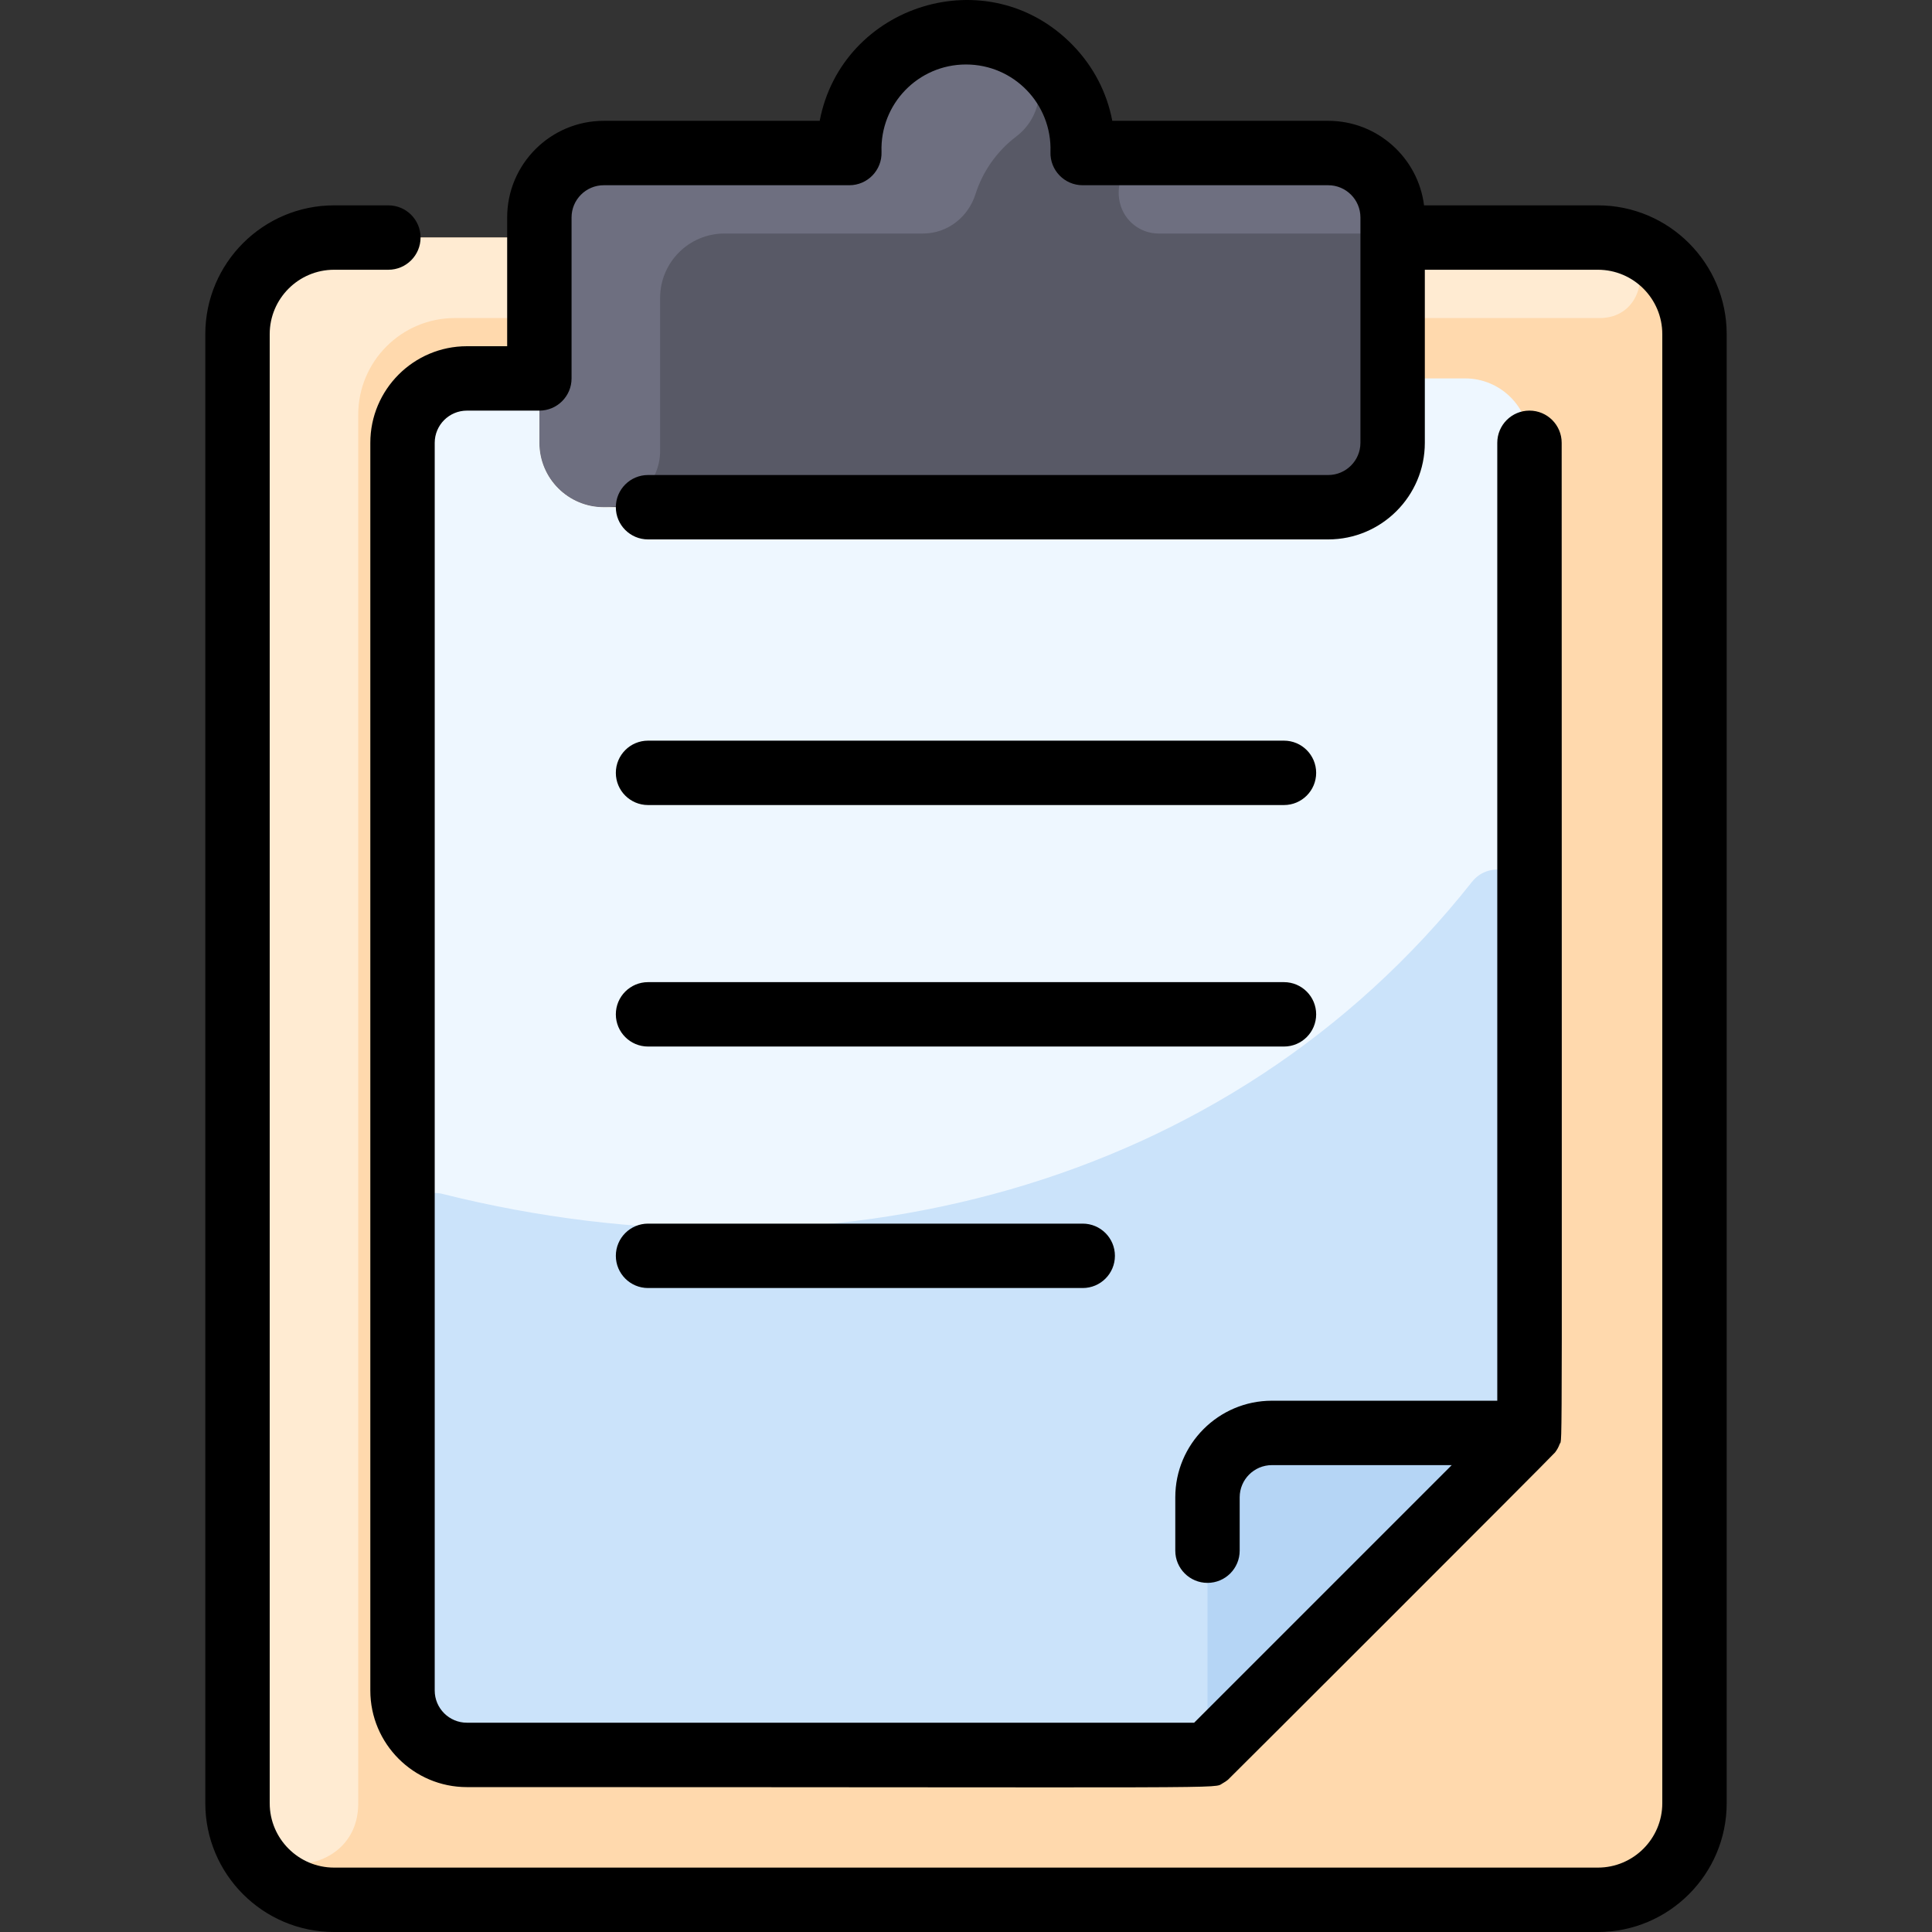 <svg id="Layer_1" enable-background="new 0 0 480.02 480.02" height="512" viewBox="0 0 480.02 480.02" width="512" xmlns="http://www.w3.org/2000/svg"><rect x="0" y="0" width="480.02" height="480.02" fill="#333333" stroke="none"/><path d="m397.01 59.02h-314c-13.25 0-24 10.75-24 24v365c0 13.25 10.75 24 24 24h314c13.25 0 24-10.75 24-24v-365c0-13.25-10.75-24-24-24z" fill="#ffd9ad"/><path d="m397.497 79.02h-284.481c-13.258 0-24.014 10.757-24.014 24.015v345.073c.025 19.497-29.992 20.628-29.992-.088v-365c0-13.255 10.745-24 24-24 13.489 0 314.283-.018 315.265.033 12.805.666 12.044 19.967-.778 19.967z" fill="#ffebd2"/><path d="m346.01 110.02c0 8.84-7.16 16-16 16h-180c-8.84 0-16-7.16-16-16v-56c0-8.84 7.16-16 16-16h61.02c-.56-16.43 12.6-30 28.98-30s29.54 13.56 28.98 30h61.02c8.84 0 16 7.16 16 16z" fill="#585966"/><path d="m346.01 54.02c0 2.209-1.791 4-4 4h-54.14c-4.597 0-8.577-3.17-9.627-7.646-1.605-6.844 3.515-12.354 9.577-12.354h42.19c8.837 0 16 7.163 16 16z" fill="#6e6f80"/><path d="m229.327 58.02h-49.317c-8.837 0-16 7.163-16 16v38c0 7.732-6.268 14-14 14-8.809 0-16-7.136-16-16v-56c0-8.837 7.163-16 16-16h61.02c-.676-19.831 18.337-34.496 37.349-28.774 11.012 3.315 13.263 17.715 4.106 24.672-4.709 3.577-8.288 8.562-10.117 14.318-1.828 5.755-7.003 9.784-13.041 9.784z" fill="#6e6f80"/><path d="m364.01 94.02h-18v16c0 8.84-7.16 16-16 16h-180c-8.84 0-16-7.16-16-16v-16h-18c-8.84 0-16 7.16-16 16v310c0 8.84 7.16 16 16 16h184l80-80v-246c0-8.84-7.16-16-16-16z" fill="#eef7ff"/><path d="m380.01 224.052v131.968l-80 80h-184c-8.837 0-16-7.163-16-16v-115.626c0-5.193 4.874-9.023 9.911-7.762 95.273 23.856 195.217-.874 255.771-77.486 4.725-5.978 14.318-2.714 14.318 4.906z" fill="#cbe3fa"/><path d="m380.01 356.02-80 80v-64c0-8.84 7.16-16 16-16z" fill="#b5d5f5"/><g><path d="m397.01 51.02h-43.194c-1.482-11.822-11.589-21-23.806-21h-53.652c-1.33-6.999-4.664-13.46-9.745-18.716-21.075-21.8-57.459-10.179-62.95 18.716h-53.653c-13.233 0-24 10.767-24 24v32h-10c-13.233 0-24 10.767-24 24v310c0 13.233 10.767 24 24 24 195.901 0 185.186.447 187.774-.947.464-.249.997-.618 1.301-.87.372-.306 80.592-80.438 81.276-81.333.541-.709.859-1.309 1.141-2.066.755-2.024.508 15.039.508-248.785 0-4.418-3.582-8-8-8s-8 3.582-8 8v238h-56c-13.233 0-24 10.767-24 24v13.258c0 4.418 3.582 8 8 8s8-3.582 8-8v-13.257c0-4.411 3.589-8 8-8h44.687l-64.001 64h-180.686c-4.411 0-8-3.589-8-8v-310c0-4.411 3.589-8 8-8h18c4.418 0 8-3.582 8-8v-40c0-4.411 3.589-8 8-8h61.017c4.521 0 8.148-3.748 7.996-8.271-.404-11.906 9.101-21.729 20.987-21.729 11.867 0 21.391 9.801 20.988 21.729-.153 4.518 3.47 8.271 7.995 8.271h61.017c4.411 0 8 3.589 8 8v56c0 4.411-3.589 8-8 8h-169c-4.418 0-8 3.582-8 8s3.582 8 8 8h169c13.233 0 24-10.767 24-24v-43h43c8.822 0 16 7.178 16 16v365c0 8.822-7.178 16-16 16h-314c-8.822 0-16-7.178-16-16v-365c0-8.822 7.178-16 16-16h13.484c4.418 0 8-3.582 8-8s-3.582-8-8-8h-13.484c-17.645 0-32 14.355-32 32v365c0 17.645 14.355 32 32 32h314c17.645 0 32-14.355 32-32v-365c0-17.644-14.355-32-32-32z"/><path d="m319.01 184.02h-158c-4.418 0-8 3.582-8 8s3.582 8 8 8h158c4.418 0 8-3.582 8-8s-3.582-8-8-8z"/><path d="m327.01 252.02c0-4.418-3.582-8-8-8h-158c-4.418 0-8 3.582-8 8s3.582 8 8 8h158c4.418 0 8-3.582 8-8z"/><path d="m161.01 304.02c-4.418 0-8 3.582-8 8s3.582 8 8 8h108c4.418 0 8-3.582 8-8s-3.582-8-8-8z"/></g></svg>